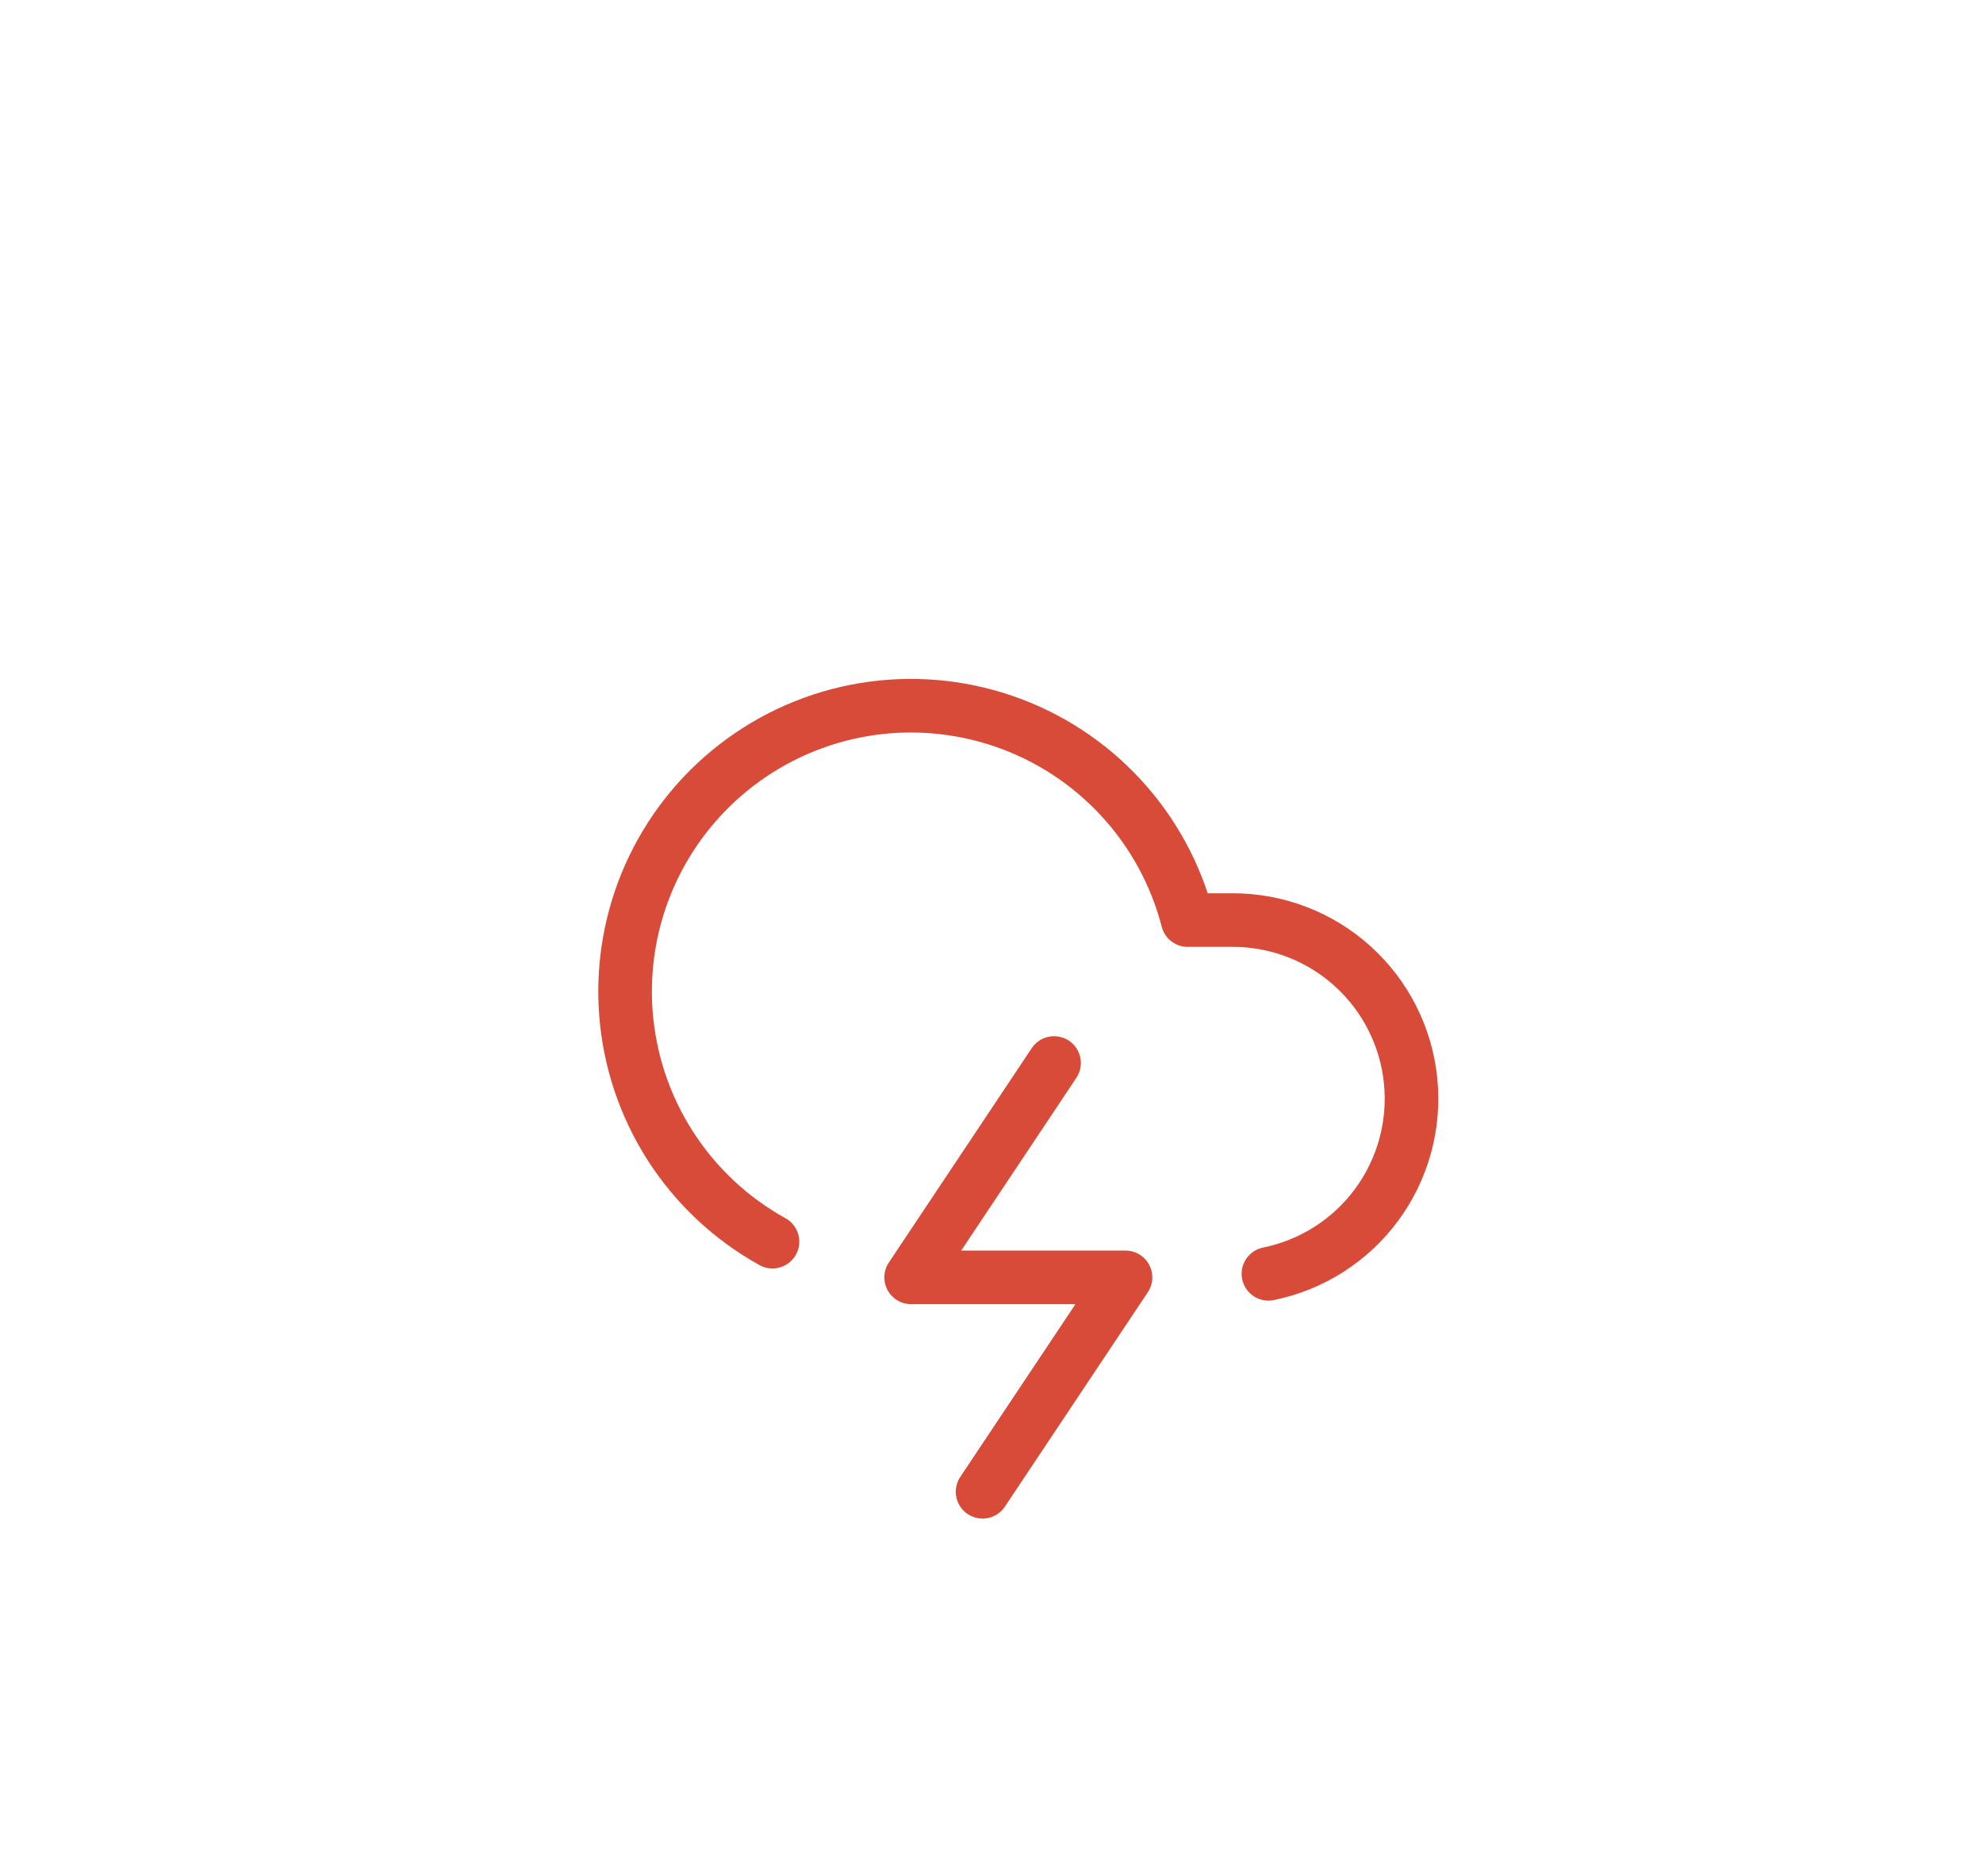 <svg width="74" height="70" viewBox="0 0 74 70" fill="none"
  xmlns="http://www.w3.org/2000/svg">
  <path d="M47.334 47.533C48.954 47.204 50.394 46.285 51.375 44.954C52.355 43.623 52.806 41.975 52.64 40.33C52.474 38.685 51.703 37.16 50.476 36.052C49.249 34.944 47.654 34.331 46.001 34.333H44.321C43.879 32.623 43.019 31.049 41.819 29.753C40.619 28.457 39.116 27.479 37.444 26.908C35.773 26.336 33.986 26.189 32.243 26.478C30.501 26.768 28.858 27.486 27.461 28.568C26.065 29.649 24.959 31.061 24.242 32.675C23.526 34.29 23.222 36.057 23.358 37.818C23.493 39.58 24.064 41.28 25.018 42.766C25.973 44.252 27.282 45.478 28.827 46.333" stroke="#d84b38" stroke-width="2" stroke-linecap="round" stroke-linejoin="round"/>
  <path d="M39.334 39.666L34.001 47.666H42.001L36.667 55.666" stroke="#d84b38" stroke-width="2" stroke-linecap="round" stroke-linejoin="round"/>
</svg>
